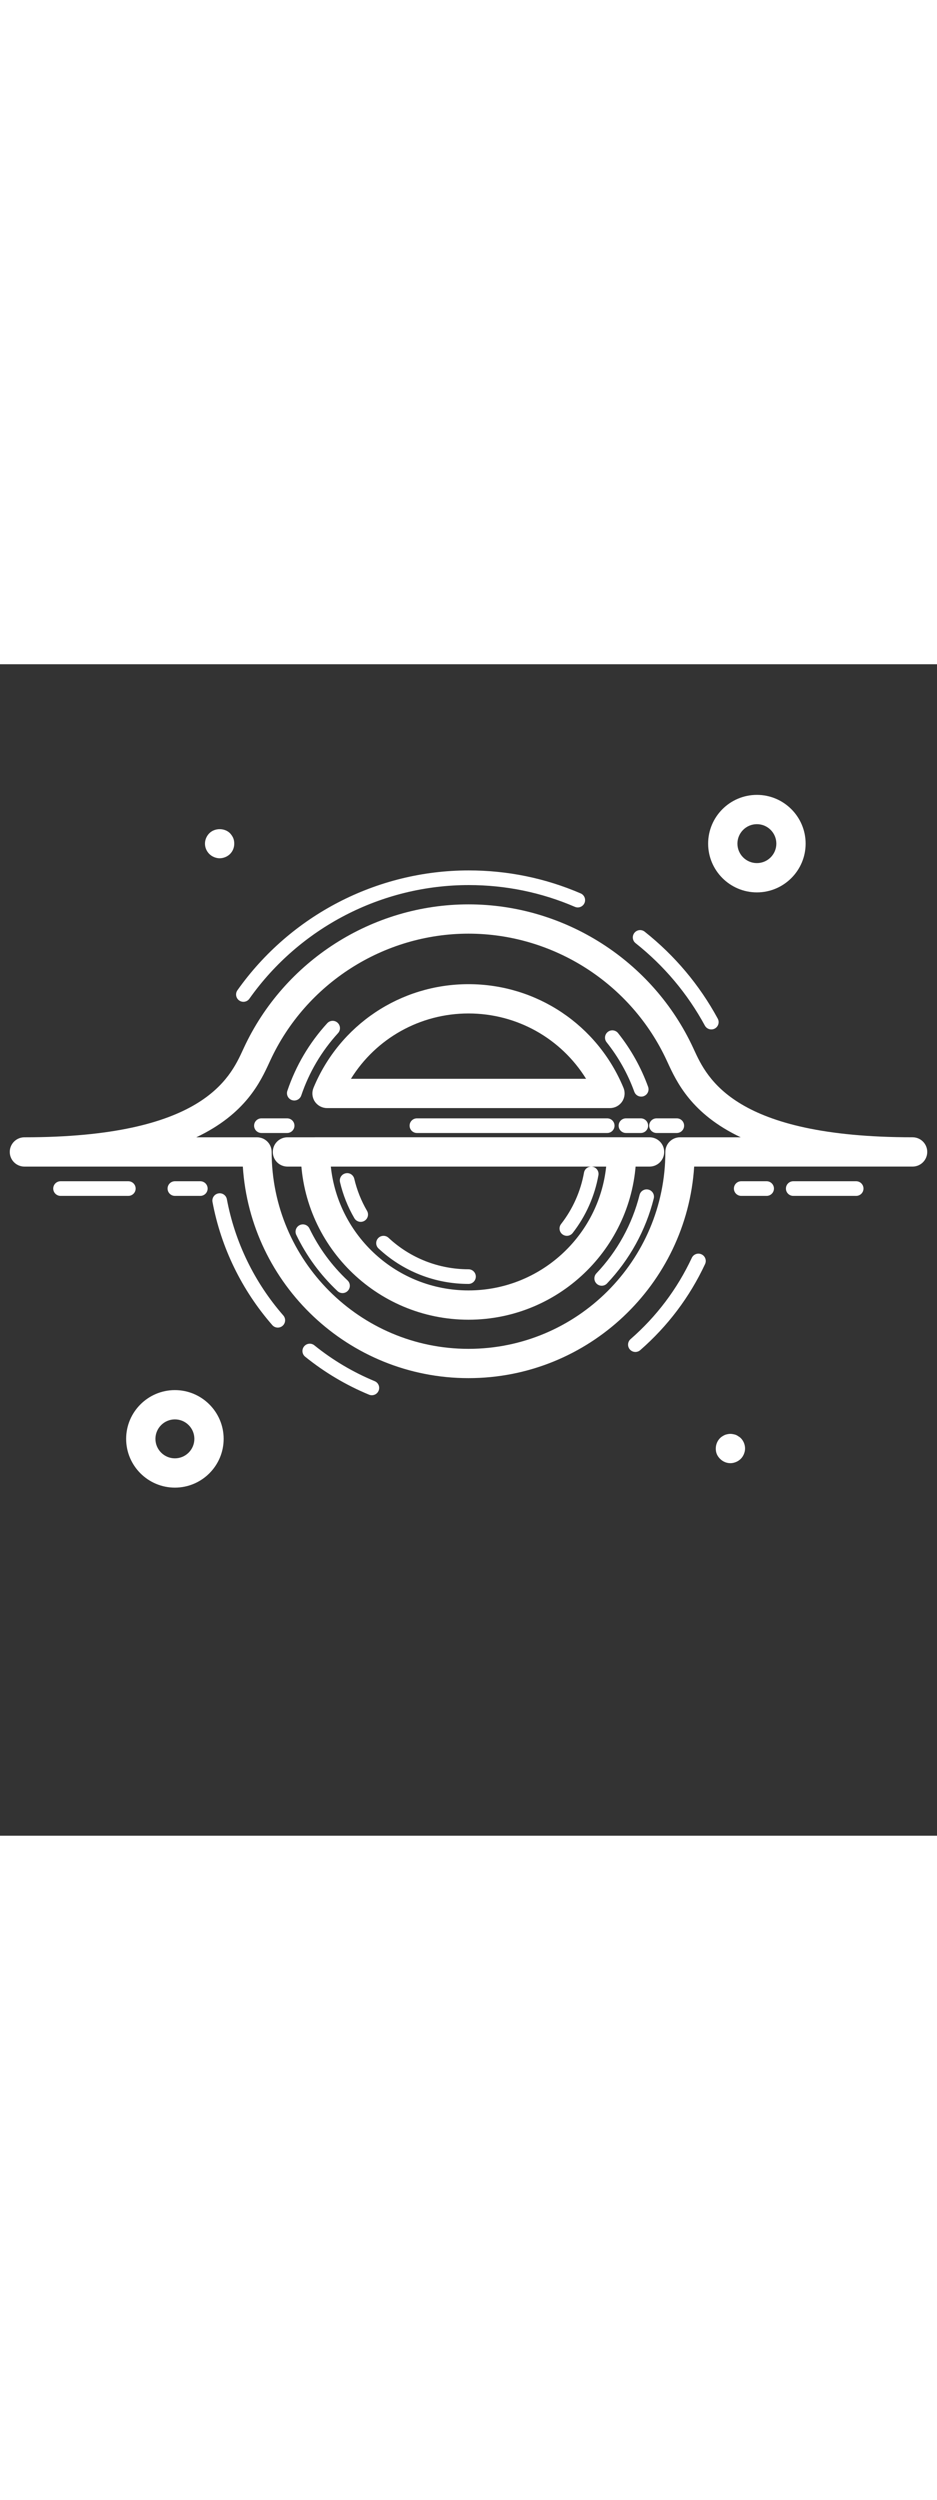 <svg xmlns="http://www.w3.org/2000/svg" xmlns:xlink="http://www.w3.org/1999/xlink" version="1.1"
 x="0px" y="0px" viewBox="0 0 64 80" fill="white" width="29.99px" heigth="29.99px"
 enable-background="new 0 0 64 64" xml:space="preserve"><rect x="0" y="0" width="64" height="80" fill="#333333" stroke="none"/><path d="M8.765,36.306H4.136c-0.276,0-0.5-0.224-0.5-0.5s0.224-0.5,0.5-0.5h4.629  c0.276,0,0.5,0.224,0.5,0.5S9.041,36.306,8.765,36.306z"/><path d="M13.682,36.306h-1.736c-0.276,0-0.5-0.224-0.5-0.5s0.224-0.5,0.5-0.5h1.736  c0.276,0,0.5,0.224,0.5,0.5S13.958,36.306,13.682,36.306z"/><path d="M52.363,36.306h-1.735c-0.276,0-0.5-0.224-0.5-0.5s0.224-0.5,0.5-0.5h1.735  c0.276,0,0.5,0.224,0.5,0.5S52.64,36.306,52.363,36.306z"/><path d="M58.479,36.306h-4.298c-0.276,0-0.5-0.224-0.5-0.5s0.224-0.5,0.5-0.5h4.298  c0.276,0,0.5,0.224,0.5,0.5S58.756,36.306,58.479,36.306z"/><path d="M19.612,32.011H17.856c-0.276,0-0.5-0.224-0.5-0.5s0.224-0.5,0.5-0.5h1.756  c0.276,0,0.5,0.224,0.5,0.5S19.889,32.011,19.612,32.011z"/><path d="M43.768,32.011h-1.013c-0.276,0-0.5-0.224-0.5-0.5s0.224-0.5,0.5-0.5h1.013  c0.276,0,0.5,0.224,0.5,0.5S44.044,32.011,43.768,32.011z"/><path d="M46.227,32.011h-1.384c-0.276,0-0.5-0.224-0.5-0.5s0.224-0.5,0.5-0.5h1.384  c0.276,0,0.5,0.224,0.5,0.5S46.503,32.011,46.227,32.011z"/><path d="M41.474,32.011H28.477c-0.276,0-0.5-0.224-0.5-0.5s0.224-0.5,0.5-0.5h12.997  c0.276,0,0.5,0.224,0.5,0.5S41.75,32.011,41.474,32.011z"/><path d="M41.663,30.31H22.337c-0.334,0-0.646-0.167-0.832-0.444  s-0.22-0.63-0.092-0.938C23.194,24.627,27.349,21.848,32,21.848  s8.806,2.779,10.586,7.079c0.128,0.309,0.093,0.661-0.092,0.938  S41.997,30.31,41.663,30.31z M23.97,28.31h16.061  C38.324,25.558,35.314,23.848,32,23.848S25.676,25.558,23.97,28.31z"/><path d="M32,44.762c-6.317,0-11.457-5.14-11.457-11.457c0-0.553,0.448-1,1-1h20.914  c0.552,0,1,0.447,1,1C43.457,39.622,38.317,44.762,32,44.762z M22.596,34.305  C23.097,39.051,27.123,42.762,32,42.762s8.903-3.711,9.404-8.457H22.596z"/><path d="M24.637,38.08c-0.172,0-0.34-0.089-0.433-0.249  c-0.448-0.77-0.777-1.599-0.98-2.463c-0.063-0.269,0.104-0.538,0.373-0.601  c0.271-0.069,0.538,0.104,0.601,0.372c0.18,0.769,0.473,1.505,0.871,2.189  c0.139,0.238,0.058,0.545-0.181,0.684C24.809,38.059,24.722,38.08,24.637,38.08z"/><path d="M32,42.318c-2.29,0-4.472-0.859-6.145-2.42  c-0.202-0.188-0.213-0.504-0.025-0.706c0.188-0.201,0.505-0.212,0.707-0.024  C28.024,40.555,29.965,41.318,32,41.318c0.276,0,0.5,0.224,0.5,0.5  S32.276,42.318,32,42.318z"/><path d="M38.718,39.034c-0.107,0-0.215-0.034-0.307-0.105  c-0.218-0.17-0.257-0.484-0.087-0.702c0.797-1.022,1.338-2.236,1.565-3.509  c0.048-0.271,0.306-0.451,0.58-0.404c0.272,0.048,0.453,0.308,0.405,0.58  c-0.255,1.432-0.863,2.797-1.76,3.948C39.015,38.968,38.867,39.034,38.718,39.034z  "/><path d="M23.396,42.944c-0.123,0-0.246-0.045-0.343-0.136  c-1.171-1.103-2.119-2.394-2.816-3.839c-0.12-0.248-0.016-0.547,0.233-0.667  c0.249-0.121,0.548-0.016,0.667,0.233c0.644,1.333,1.519,2.525,2.601,3.544  c0.201,0.189,0.21,0.506,0.021,0.707C23.661,42.892,23.528,42.944,23.396,42.944z  "/><path d="M41.098,42.442c-0.124,0-0.248-0.046-0.344-0.138  c-0.2-0.189-0.208-0.506-0.019-0.707c1.428-1.504,2.447-3.356,2.949-5.356  c0.067-0.269,0.336-0.431,0.606-0.364c0.268,0.067,0.431,0.339,0.363,0.606  c-0.543,2.168-1.647,4.175-3.193,5.804C41.362,42.391,41.23,42.442,41.098,42.442z  "/><path d="M43.796,29.527c-0.205,0-0.396-0.126-0.47-0.329  c-0.443-1.224-1.081-2.362-1.894-3.385c-0.171-0.217-0.136-0.531,0.081-0.703  c0.215-0.173,0.53-0.136,0.703,0.08c0.881,1.108,1.571,2.342,2.051,3.666  c0.094,0.26-0.04,0.547-0.3,0.641C43.911,29.518,43.853,29.527,43.796,29.527z"/><path d="M20.101,29.793c-0.053,0-0.107-0.009-0.16-0.026  c-0.262-0.088-0.402-0.372-0.314-0.634c0.58-1.718,1.496-3.272,2.724-4.618  c0.187-0.205,0.503-0.22,0.707-0.032c0.204,0.186,0.219,0.502,0.033,0.706  c-1.134,1.243-1.98,2.678-2.516,4.265C20.504,29.661,20.309,29.793,20.101,29.793z"/><path d="M48.585,24.939c-0.177,0-0.349-0.095-0.44-0.262  c-1.188-2.185-2.78-4.079-4.733-5.63c-0.216-0.172-0.252-0.486-0.081-0.702  c0.172-0.218,0.485-0.254,0.703-0.081c2.059,1.635,3.738,3.632,4.99,5.937  c0.132,0.242,0.042,0.546-0.201,0.678C48.748,24.92,48.666,24.939,48.585,24.939z  "/><path d="M16.625,23.053c-0.1,0-0.201-0.029-0.288-0.092  c-0.226-0.159-0.279-0.472-0.12-0.697c3.625-5.124,9.532-8.184,15.8-8.184  c2.654,0,5.226,0.528,7.644,1.569c0.253,0.109,0.371,0.403,0.262,0.656  c-0.11,0.254-0.405,0.371-0.657,0.262c-2.292-0.987-4.731-1.487-7.249-1.487  c-5.944,0-11.546,2.901-14.984,7.762C16.937,22.979,16.782,23.053,16.625,23.053z"/><path d="M18.974,45.301c-0.139,0-0.278-0.058-0.376-0.171  c-2.089-2.394-3.502-5.302-4.084-8.41c-0.051-0.271,0.127-0.532,0.399-0.583  c0.276-0.053,0.533,0.129,0.583,0.399c0.55,2.933,1.883,5.677,3.855,7.936  c0.182,0.208,0.16,0.524-0.048,0.706C19.208,45.26,19.09,45.301,18.974,45.301z"/><path d="M25.398,49.92c-0.064,0-0.129-0.012-0.191-0.038  c-1.568-0.649-3.036-1.521-4.363-2.593c-0.215-0.173-0.249-0.487-0.075-0.703  c0.173-0.214,0.488-0.25,0.703-0.074c1.253,1.011,2.639,1.834,4.118,2.446  c0.255,0.105,0.376,0.398,0.271,0.653C25.781,49.804,25.594,49.92,25.398,49.92z  "/><path d="M43.398,46.965c-0.139,0-0.278-0.058-0.376-0.171  c-0.182-0.208-0.16-0.524,0.048-0.706c1.778-1.552,3.185-3.419,4.182-5.549  c0.117-0.251,0.414-0.359,0.665-0.241c0.25,0.117,0.358,0.415,0.241,0.665  c-1.056,2.257-2.546,4.234-4.43,5.879C43.632,46.924,43.515,46.965,43.398,46.965z  "/><path d="M32,48.752c-8.181,0-14.897-6.394-15.414-14.447H1.667c-0.552,0-1-0.447-1-1  s0.448-1,1-1c12.177,0,14.035-4.035,14.928-5.975l0.051-0.111  C19.403,20.253,25.43,16.398,32,16.398s12.597,3.854,15.354,9.82l0.051,0.111  c0.893,1.939,2.75,5.975,14.928,5.975c0.552,0,1,0.447,1,1s-0.448,1-1,1H47.414  C46.897,42.358,40.181,48.752,32,48.752z M13.406,32.305h4.148c0.552,0,1,0.447,1,1  c0,7.415,6.032,13.447,13.446,13.447s13.446-6.032,13.446-13.447c0-0.553,0.448-1,1-1  h4.148c-3.377-1.601-4.385-3.792-5.005-5.138l-0.05-0.108l0,0  C43.107,21.798,37.793,18.398,32,18.398s-11.107,3.399-13.539,8.66l-0.05,0.108  C17.791,28.513,16.783,30.704,13.406,32.305z"/><path d="M44.367,34.305H19.633c-0.552,0-1-0.447-1-1s0.448-1,1-1h24.733c0.552,0,1,0.447,1,1  S44.919,34.305,44.367,34.305z"/><path d="M11.946,56.229c-1.836,0-3.33-1.494-3.33-3.33s1.494-3.33,3.33-3.33  c1.836,0,3.33,1.494,3.33,3.33S13.783,56.229,11.946,56.229z M11.946,51.569  c-0.733,0-1.33,0.597-1.33,1.33s0.597,1.33,1.33,1.33  c0.733,0,1.33-0.597,1.33-1.33S12.68,51.569,11.946,51.569z"/><path d="M51.698,15.58c-1.836,0-3.33-1.494-3.33-3.33s1.494-3.329,3.33-3.329  S55.027,10.414,55.027,12.25S53.534,15.58,51.698,15.58z M51.698,10.921  c-0.733,0-1.33,0.597-1.33,1.329c0,0.733,0.597,1.33,1.33,1.33  S53.027,12.983,53.027,12.25C53.027,11.518,52.431,10.921,51.698,10.921z"/><path d="M15,13.25c-0.13,0-0.26-0.03-0.38-0.08  C14.5,13.12,14.39,13.05,14.3,12.96C14.11,12.77,14,12.52,14,12.25  c0-0.26,0.11-0.521,0.3-0.71c0.37-0.37,1.04-0.37,1.41,0  c0.09,0.1,0.17,0.21,0.22,0.33C15.98,11.99,16,12.12,16,12.25  c0,0.27-0.1,0.52-0.29,0.71c-0.09,0.09-0.2,0.16-0.32,0.21  C15.27,13.22,15.14,13.25,15,13.25z"/><path d="M49.89,54.56c-0.27,0-0.52-0.109-0.71-0.3  c-0.09-0.09-0.17-0.2-0.22-0.32c-0.05-0.12-0.07-0.25-0.07-0.38  c0-0.27,0.11-0.529,0.29-0.71c0.05-0.05,0.1-0.09,0.15-0.12  c0.06-0.04,0.12-0.069,0.18-0.1c0.06-0.021,0.12-0.04,0.18-0.05  c0.13-0.03,0.26-0.03,0.39,0c0.07,0.01,0.13,0.029,0.19,0.05  c0.06,0.03,0.12,0.06,0.17,0.1c0.06,0.03,0.11,0.07,0.16,0.12  c0.18,0.181,0.29,0.44,0.29,0.71c0,0.13-0.03,0.26-0.08,0.38  c-0.05,0.12-0.12,0.23-0.21,0.32C50.5,54.359,50.39,54.43,50.27,54.479  C50.15,54.53,50.02,54.56,49.89,54.56z"/></svg>